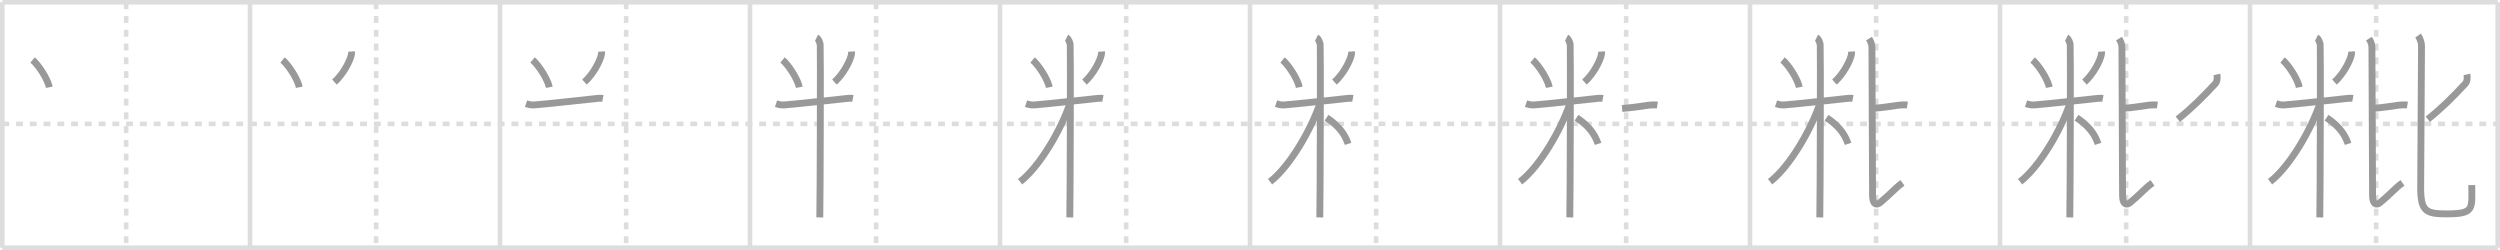 <svg width="1090px" height="109px" viewBox="0 0 1090 109" xmlns="http://www.w3.org/2000/svg" xmlns:xlink="http://www.w3.org/1999/xlink" xml:space="preserve" version="1.1" baseProfile="full">
<line x1="1" y1="1" x2="1089" y2="1" style="stroke:#ddd;stroke-width:2"></line>
<line x1="1" y1="1" x2="1" y2="108" style="stroke:#ddd;stroke-width:2"></line>
<line x1="1" y1="108" x2="1089" y2="108" style="stroke:#ddd;stroke-width:2"></line>
<line x1="1089" y1="1" x2="1089" y2="108" style="stroke:#ddd;stroke-width:2"></line>
<line x1="109" y1="1" x2="109" y2="108" style="stroke:#ddd;stroke-width:2"></line>
<line x1="218" y1="1" x2="218" y2="108" style="stroke:#ddd;stroke-width:2"></line>
<line x1="327" y1="1" x2="327" y2="108" style="stroke:#ddd;stroke-width:2"></line>
<line x1="436" y1="1" x2="436" y2="108" style="stroke:#ddd;stroke-width:2"></line>
<line x1="545" y1="1" x2="545" y2="108" style="stroke:#ddd;stroke-width:2"></line>
<line x1="654" y1="1" x2="654" y2="108" style="stroke:#ddd;stroke-width:2"></line>
<line x1="763" y1="1" x2="763" y2="108" style="stroke:#ddd;stroke-width:2"></line>
<line x1="872" y1="1" x2="872" y2="108" style="stroke:#ddd;stroke-width:2"></line>
<line x1="981" y1="1" x2="981" y2="108" style="stroke:#ddd;stroke-width:2"></line>
<line x1="1" y1="54" x2="1089" y2="54" style="stroke:#ddd;stroke-width:2;stroke-dasharray:3 3"></line>
<line x1="55" y1="1" x2="55" y2="108" style="stroke:#ddd;stroke-width:2;stroke-dasharray:3 3"></line>
<line x1="164" y1="1" x2="164" y2="108" style="stroke:#ddd;stroke-width:2;stroke-dasharray:3 3"></line>
<line x1="273" y1="1" x2="273" y2="108" style="stroke:#ddd;stroke-width:2;stroke-dasharray:3 3"></line>
<line x1="382" y1="1" x2="382" y2="108" style="stroke:#ddd;stroke-width:2;stroke-dasharray:3 3"></line>
<line x1="491" y1="1" x2="491" y2="108" style="stroke:#ddd;stroke-width:2;stroke-dasharray:3 3"></line>
<line x1="600" y1="1" x2="600" y2="108" style="stroke:#ddd;stroke-width:2;stroke-dasharray:3 3"></line>
<line x1="709" y1="1" x2="709" y2="108" style="stroke:#ddd;stroke-width:2;stroke-dasharray:3 3"></line>
<line x1="818" y1="1" x2="818" y2="108" style="stroke:#ddd;stroke-width:2;stroke-dasharray:3 3"></line>
<line x1="927" y1="1" x2="927" y2="108" style="stroke:#ddd;stroke-width:2;stroke-dasharray:3 3"></line>
<line x1="1036" y1="1" x2="1036" y2="108" style="stroke:#ddd;stroke-width:2;stroke-dasharray:3 3"></line>
<path d="M14.19,26.14c2.65,2.21,6.65,8.47,7.31,11.91" style="fill:none;stroke:#999;stroke-width:3"></path>

<path d="M123.19,26.14c2.65,2.21,6.65,8.47,7.31,11.91" style="fill:none;stroke:#999;stroke-width:3"></path>
<path d="M153.26,22.47c0.02,0.31,0.04,0.81-0.04,1.26c-0.51,2.66-3.42,8.49-7.4,12.06" style="fill:none;stroke:#999;stroke-width:3"></path>

<path d="M232.19,26.14c2.65,2.21,6.65,8.47,7.31,11.91" style="fill:none;stroke:#999;stroke-width:3"></path>
<path d="M262.26,22.47c0.02,0.31,0.04,0.81-0.04,1.26c-0.51,2.66-3.42,8.49-7.4,12.06" style="fill:none;stroke:#999;stroke-width:3"></path>
<path d="M229.35,45.2c0.56,0.19,2.05,0.66,3.53,0.56c5.33-0.37,21.15-2.21,27.18-2.81c1.48-0.15,1.86-0.19,2.79,0" style="fill:none;stroke:#999;stroke-width:3"></path>

<path d="M341.19,26.14c2.65,2.21,6.65,8.47,7.31,11.91" style="fill:none;stroke:#999;stroke-width:3"></path>
<path d="M371.26,22.47c0.02,0.31,0.04,0.81-0.04,1.26c-0.51,2.66-3.42,8.49-7.4,12.06" style="fill:none;stroke:#999;stroke-width:3"></path>
<path d="M338.35,45.2c0.56,0.19,2.05,0.66,3.53,0.56c5.33-0.37,21.15-2.21,27.18-2.81c1.48-0.15,1.86-0.19,2.79,0" style="fill:none;stroke:#999;stroke-width:3"></path>
<path d="M356.02,16.46c0.88,0.45,1.41,2.03,1.59,2.94s0,69.74-0.18,75.39" style="fill:none;stroke:#999;stroke-width:3"></path>

<path d="M450.19,26.14c2.65,2.21,6.65,8.47,7.31,11.91" style="fill:none;stroke:#999;stroke-width:3"></path>
<path d="M480.26,22.47c0.02,0.31,0.04,0.81-0.04,1.26c-0.51,2.66-3.42,8.49-7.4,12.06" style="fill:none;stroke:#999;stroke-width:3"></path>
<path d="M447.35,45.2c0.56,0.19,2.05,0.66,3.53,0.56c5.33-0.37,21.15-2.21,27.18-2.81c1.48-0.15,1.86-0.19,2.79,0" style="fill:none;stroke:#999;stroke-width:3"></path>
<path d="M465.02,16.46c0.88,0.45,1.41,2.03,1.59,2.94s0,69.74-0.18,75.39" style="fill:none;stroke:#999;stroke-width:3"></path>
<path d="M466.52,44.96C462.69,56.45,453.37,72.59,444.75,79.23" style="fill:none;stroke:#999;stroke-width:3"></path>

<path d="M559.19,26.14c2.65,2.21,6.65,8.47,7.31,11.91" style="fill:none;stroke:#999;stroke-width:3"></path>
<path d="M589.26,22.47c0.02,0.31,0.04,0.81-0.04,1.26c-0.51,2.66-3.42,8.49-7.4,12.06" style="fill:none;stroke:#999;stroke-width:3"></path>
<path d="M556.35,45.2c0.56,0.19,2.05,0.66,3.53,0.56c5.33-0.37,21.15-2.21,27.18-2.81c1.48-0.15,1.86-0.19,2.79,0" style="fill:none;stroke:#999;stroke-width:3"></path>
<path d="M574.02,16.46c0.88,0.45,1.41,2.03,1.59,2.94s0,69.74-0.18,75.39" style="fill:none;stroke:#999;stroke-width:3"></path>
<path d="M575.52,44.96C571.69,56.45,562.37,72.59,553.75,79.23" style="fill:none;stroke:#999;stroke-width:3"></path>
<path d="M578.37,51.32c4.46,2.97,7.74,6.39,9.4,11.4" style="fill:none;stroke:#999;stroke-width:3"></path>

<path d="M668.19,26.14c2.65,2.21,6.65,8.47,7.31,11.91" style="fill:none;stroke:#999;stroke-width:3"></path>
<path d="M698.26,22.47c0.02,0.31,0.04,0.81-0.04,1.26c-0.51,2.66-3.42,8.49-7.4,12.06" style="fill:none;stroke:#999;stroke-width:3"></path>
<path d="M665.35,45.2c0.56,0.19,2.05,0.66,3.53,0.56c5.33-0.37,21.15-2.21,27.18-2.81c1.48-0.15,1.86-0.19,2.79,0" style="fill:none;stroke:#999;stroke-width:3"></path>
<path d="M683.02,16.46c0.88,0.45,1.41,2.03,1.59,2.94s0,69.74-0.18,75.39" style="fill:none;stroke:#999;stroke-width:3"></path>
<path d="M684.52,44.96C680.69,56.45,671.37,72.59,662.75,79.23" style="fill:none;stroke:#999;stroke-width:3"></path>
<path d="M687.37,51.32c4.46,2.97,7.74,6.39,9.4,11.4" style="fill:none;stroke:#999;stroke-width:3"></path>
<path d="M707.23,47.28c4.49-0.31,7.83-0.91,11.75-1.44c1.15-0.15,3.05-0.15,3.64-0.06" style="fill:none;stroke:#999;stroke-width:3"></path>

<path d="M777.19,26.14c2.65,2.21,6.65,8.47,7.31,11.91" style="fill:none;stroke:#999;stroke-width:3"></path>
<path d="M807.26,22.47c0.02,0.31,0.04,0.81-0.04,1.26c-0.51,2.66-3.42,8.49-7.4,12.06" style="fill:none;stroke:#999;stroke-width:3"></path>
<path d="M774.35,45.2c0.56,0.19,2.05,0.66,3.53,0.56c5.33-0.37,21.15-2.21,27.18-2.81c1.48-0.15,1.86-0.19,2.79,0" style="fill:none;stroke:#999;stroke-width:3"></path>
<path d="M792.02,16.46c0.88,0.45,1.41,2.03,1.59,2.94s0,69.74-0.18,75.39" style="fill:none;stroke:#999;stroke-width:3"></path>
<path d="M793.52,44.96C789.69,56.45,780.37,72.59,771.75,79.23" style="fill:none;stroke:#999;stroke-width:3"></path>
<path d="M796.37,51.32c4.46,2.97,7.74,6.39,9.4,11.4" style="fill:none;stroke:#999;stroke-width:3"></path>
<path d="M816.23,47.28c4.49-0.31,7.83-0.91,11.75-1.44c1.15-0.15,3.05-0.15,3.64-0.06" style="fill:none;stroke:#999;stroke-width:3"></path>
<path d="M814.87,16.83c0.69,1.12,1.29,2.3,1.29,3.84c0,4.17,0.28,58.33,0.28,64.53c0,3.8,1.57,4.55,3.28,3.14c4.79-3.94,6.54-6.34,9.76-8.6" style="fill:none;stroke:#999;stroke-width:3"></path>

<path d="M886.19,26.14c2.65,2.21,6.65,8.47,7.31,11.91" style="fill:none;stroke:#999;stroke-width:3"></path>
<path d="M916.26,22.47c0.02,0.31,0.04,0.81-0.04,1.26c-0.51,2.66-3.42,8.49-7.4,12.06" style="fill:none;stroke:#999;stroke-width:3"></path>
<path d="M883.35,45.2c0.56,0.19,2.05,0.66,3.53,0.56c5.33-0.37,21.15-2.21,27.18-2.81c1.48-0.15,1.86-0.19,2.79,0" style="fill:none;stroke:#999;stroke-width:3"></path>
<path d="M901.02,16.46c0.88,0.45,1.41,2.03,1.59,2.94s0,69.74-0.18,75.39" style="fill:none;stroke:#999;stroke-width:3"></path>
<path d="M902.52,44.96C898.69,56.45,889.37,72.59,880.75,79.23" style="fill:none;stroke:#999;stroke-width:3"></path>
<path d="M905.37,51.32c4.46,2.97,7.74,6.39,9.4,11.4" style="fill:none;stroke:#999;stroke-width:3"></path>
<path d="M925.23,47.28c4.49-0.31,7.83-0.91,11.75-1.44c1.15-0.15,3.05-0.15,3.64-0.06" style="fill:none;stroke:#999;stroke-width:3"></path>
<path d="M923.87,16.83c0.69,1.12,1.29,2.3,1.29,3.84c0,4.17,0.28,58.33,0.28,64.53c0,3.8,1.57,4.55,3.28,3.14c4.79-3.94,6.54-6.34,9.76-8.6" style="fill:none;stroke:#999;stroke-width:3"></path>
<path d="M966.57,32.44c0.21,0.93,0.27,3.03-0.73,4.08c-5.68,6.03-9.99,10.44-16.32,15.47" style="fill:none;stroke:#999;stroke-width:3"></path>

<path d="M995.19,26.14c2.65,2.21,6.65,8.47,7.31,11.91" style="fill:none;stroke:#999;stroke-width:3"></path>
<path d="M1025.26,22.47c0.02,0.31,0.04,0.81-0.04,1.26c-0.51,2.66-3.42,8.49-7.4,12.06" style="fill:none;stroke:#999;stroke-width:3"></path>
<path d="M992.35,45.2c0.56,0.19,2.05,0.66,3.53,0.56c5.33-0.37,21.15-2.21,27.18-2.81c1.48-0.15,1.86-0.19,2.79,0" style="fill:none;stroke:#999;stroke-width:3"></path>
<path d="M1010.02,16.46c0.88,0.45,1.41,2.03,1.59,2.94s0,69.74-0.18,75.39" style="fill:none;stroke:#999;stroke-width:3"></path>
<path d="M1011.52,44.96C1007.69,56.45,998.37,72.59,989.75,79.23" style="fill:none;stroke:#999;stroke-width:3"></path>
<path d="M1014.37,51.32c4.46,2.97,7.74,6.39,9.4,11.4" style="fill:none;stroke:#999;stroke-width:3"></path>
<path d="M1034.23,47.28c4.49-0.31,7.83-0.91,11.75-1.44c1.15-0.15,3.05-0.15,3.64-0.06" style="fill:none;stroke:#999;stroke-width:3"></path>
<path d="M1032.87,16.83c0.69,1.12,1.29,2.3,1.29,3.84c0,4.17,0.28,58.33,0.28,64.53c0,3.8,1.57,4.55,3.28,3.14c4.79-3.94,6.54-6.34,9.76-8.6" style="fill:none;stroke:#999;stroke-width:3"></path>
<path d="M1075.57,32.44c0.21,0.93,0.27,3.03-0.73,4.08c-5.68,6.03-9.99,10.44-16.32,15.47" style="fill:none;stroke:#999;stroke-width:3"></path>
<path d="M1054.29,15.5c0.8,1.18,1.49,3.06,1.49,4.55c0,3.93-0.37,57.04-0.37,61.65c0,10.54,2.34,11.55,11.39,11.55c12.2,0,10.89-2.26,10.89-12.57" style="fill:none;stroke:#999;stroke-width:3"></path>

</svg>